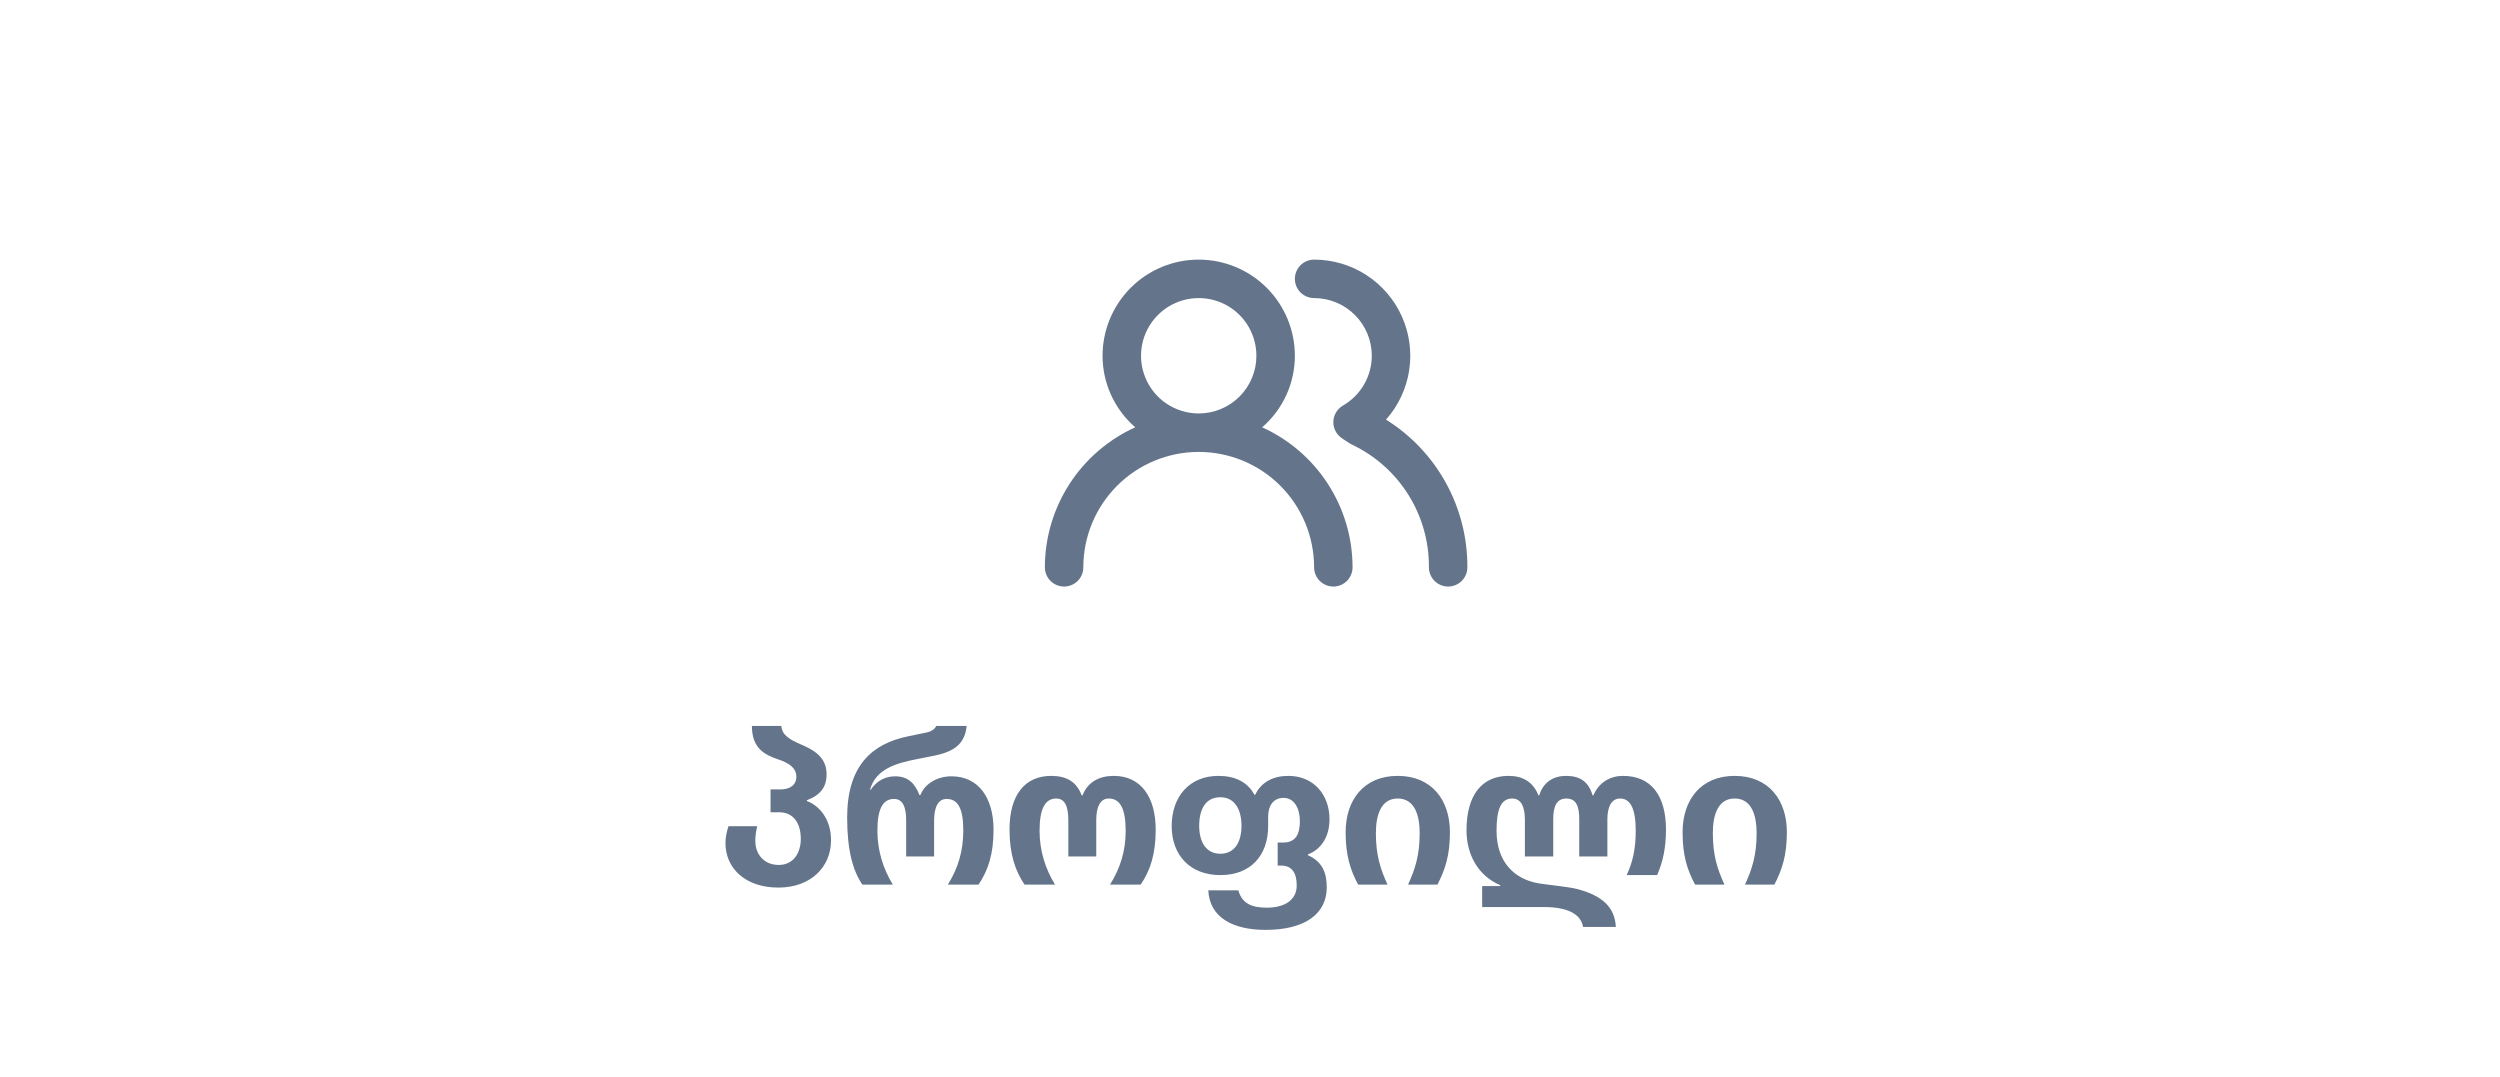 <svg width="130" height="56" viewBox="0 0 130 56" fill="none" xmlns="http://www.w3.org/2000/svg">
<path d="M65.633 22.22C66.167 21.758 66.595 21.187 66.888 20.545C67.182 19.903 67.333 19.206 67.333 18.5C67.333 17.174 66.807 15.902 65.869 14.964C64.931 14.027 63.66 13.5 62.333 13.5C61.007 13.5 59.736 14.027 58.798 14.964C57.86 15.902 57.333 17.174 57.333 18.5C57.333 19.206 57.485 19.903 57.779 20.545C58.072 21.187 58.5 21.758 59.033 22.22C57.633 22.854 56.446 23.878 55.612 25.169C54.779 26.46 54.335 27.963 54.333 29.5C54.333 29.765 54.439 30.02 54.626 30.207C54.814 30.395 55.068 30.5 55.333 30.5C55.599 30.5 55.853 30.395 56.041 30.207C56.228 30.02 56.333 29.765 56.333 29.5C56.333 27.909 56.965 26.383 58.091 25.257C59.216 24.132 60.742 23.5 62.333 23.5C63.925 23.5 65.451 24.132 66.576 25.257C67.701 26.383 68.333 27.909 68.333 29.5C68.333 29.765 68.439 30.02 68.626 30.207C68.814 30.395 69.068 30.5 69.333 30.5C69.599 30.5 69.853 30.395 70.04 30.207C70.228 30.02 70.333 29.765 70.333 29.5C70.332 27.963 69.888 26.46 69.054 25.169C68.221 23.878 67.033 22.854 65.633 22.22ZM62.333 21.5C61.74 21.5 61.16 21.324 60.667 20.994C60.173 20.665 59.789 20.196 59.562 19.648C59.335 19.1 59.275 18.497 59.391 17.915C59.507 17.333 59.792 16.798 60.212 16.379C60.632 15.959 61.166 15.673 61.748 15.558C62.33 15.442 62.933 15.501 63.481 15.728C64.03 15.955 64.498 16.34 64.828 16.833C65.157 17.327 65.333 17.907 65.333 18.5C65.333 19.296 65.017 20.059 64.455 20.621C63.892 21.184 63.129 21.5 62.333 21.5ZM72.073 21.82C72.713 21.099 73.131 20.209 73.277 19.256C73.423 18.304 73.29 17.329 72.895 16.45C72.5 15.571 71.859 14.825 71.05 14.301C70.24 13.778 69.297 13.5 68.333 13.5C68.068 13.5 67.814 13.605 67.626 13.793C67.439 13.98 67.333 14.235 67.333 14.5C67.333 14.765 67.439 15.02 67.626 15.207C67.814 15.395 68.068 15.5 68.333 15.5C69.129 15.5 69.892 15.816 70.455 16.379C71.017 16.941 71.333 17.704 71.333 18.5C71.332 19.025 71.193 19.541 70.929 19.995C70.666 20.45 70.288 20.827 69.833 21.09C69.685 21.175 69.561 21.298 69.474 21.445C69.386 21.592 69.338 21.759 69.333 21.93C69.329 22.1 69.368 22.268 69.447 22.418C69.526 22.569 69.641 22.697 69.783 22.79L70.173 23.05L70.303 23.12C71.509 23.692 72.526 24.596 73.234 25.726C73.943 26.857 74.314 28.166 74.303 29.5C74.303 29.765 74.409 30.02 74.596 30.207C74.784 30.395 75.038 30.5 75.303 30.5C75.569 30.5 75.823 30.395 76.01 30.207C76.198 30.02 76.303 29.765 76.303 29.5C76.311 27.965 75.927 26.454 75.187 25.11C74.447 23.766 73.375 22.633 72.073 21.82Z" fill="#64748B"/>
<path d="M40.474 46.154C38.748 46.154 37.724 45.142 37.724 43.844C37.724 43.525 37.791 43.25 37.879 42.964H39.374C39.309 43.239 39.276 43.481 39.276 43.734C39.276 44.394 39.705 44.977 40.496 44.977C41.267 44.977 41.641 44.339 41.641 43.624C41.641 42.799 41.255 42.238 40.519 42.238H40.068V41.05H40.584C41.08 41.05 41.41 40.819 41.41 40.39C41.41 39.895 40.959 39.653 40.464 39.488C39.792 39.257 39.099 38.938 39.099 37.75H40.629C40.661 38.245 41.112 38.476 41.641 38.707C42.289 38.982 42.983 39.356 42.983 40.258C42.983 40.94 42.653 41.347 41.959 41.611V41.655C42.575 41.875 43.214 42.568 43.214 43.69C43.214 45.098 42.147 46.154 40.474 46.154ZM49.288 46C49.816 45.153 50.091 44.273 50.091 43.173C50.091 42.007 49.794 41.545 49.222 41.545C48.771 41.545 48.573 41.996 48.573 42.667V44.537H47.121V42.667C47.121 41.952 46.934 41.545 46.494 41.545C45.922 41.545 45.625 42.029 45.625 43.195C45.625 44.229 45.922 45.175 46.428 46H44.844C44.36 45.296 44.052 44.24 44.052 42.513C44.052 39.818 45.339 38.674 47.22 38.289L48.221 38.08C48.463 38.025 48.628 37.882 48.683 37.75H50.267C50.179 38.597 49.728 39.059 48.606 39.29L47.616 39.488C46.604 39.686 45.526 39.994 45.24 41.072H45.273C45.603 40.577 46.065 40.368 46.549 40.368C47.22 40.368 47.572 40.731 47.814 41.347H47.858C48.1 40.731 48.76 40.368 49.475 40.368C50.883 40.368 51.664 41.49 51.664 43.14C51.664 44.405 51.389 45.252 50.883 46H49.288ZM57.721 46C58.248 45.153 58.535 44.273 58.535 43.206C58.535 42.029 58.237 41.523 57.654 41.523C57.203 41.523 57.005 41.974 57.005 42.645V44.537H55.553V42.645C55.553 41.93 55.367 41.523 54.926 41.523C54.355 41.523 54.057 42.04 54.057 43.195C54.057 44.229 54.355 45.175 54.861 46H53.276C52.803 45.296 52.495 44.438 52.495 43.129C52.495 41.358 53.276 40.346 54.663 40.346C55.465 40.346 55.983 40.654 56.246 41.358H56.291C56.566 40.654 57.17 40.346 57.919 40.346C59.327 40.346 60.096 41.446 60.096 43.14C60.096 44.405 59.822 45.252 59.316 46H57.721ZM65.812 48.354C64.085 48.354 62.897 47.694 62.831 46.297H64.393C64.591 47.012 65.13 47.199 65.889 47.199C66.714 47.199 67.429 46.858 67.429 46.044C67.429 45.461 67.231 45.01 66.615 45.01H66.439V43.811H66.758C67.385 43.8 67.594 43.36 67.594 42.7C67.594 42.051 67.308 41.49 66.747 41.49C66.23 41.49 65.944 41.875 65.944 42.469V42.953C65.944 44.504 65.02 45.505 63.458 45.505C61.896 45.505 60.928 44.482 60.928 42.953C60.928 41.435 61.841 40.346 63.359 40.346C64.217 40.346 64.877 40.665 65.229 41.325H65.273C65.581 40.665 66.219 40.346 66.989 40.346C68.331 40.346 69.134 41.347 69.134 42.601C69.134 43.536 68.672 44.185 68.012 44.427V44.471C68.749 44.801 68.991 45.362 68.991 46.143C68.991 47.496 67.891 48.354 65.812 48.354ZM63.458 44.394C64.239 44.394 64.558 43.734 64.558 42.942C64.558 42.128 64.228 41.457 63.458 41.457C62.666 41.457 62.358 42.117 62.358 42.942C62.358 43.745 62.688 44.394 63.458 44.394ZM73.218 46C73.581 45.208 73.823 44.482 73.823 43.327C73.823 42.381 73.559 41.523 72.679 41.523C71.81 41.523 71.546 42.381 71.546 43.327C71.546 44.482 71.788 45.208 72.151 46H70.622C70.215 45.23 69.973 44.493 69.973 43.272C69.973 41.6 70.919 40.346 72.679 40.346C74.45 40.346 75.396 41.6 75.396 43.272C75.396 44.493 75.143 45.23 74.747 46H73.218ZM82.319 48.2C82.198 47.507 81.483 47.166 80.262 47.166H77.072V46.077H78.007L78.018 46.033C76.83 45.527 76.258 44.405 76.258 43.173C76.258 41.358 77.05 40.346 78.447 40.346C79.173 40.346 79.723 40.654 79.998 41.358H80.042C80.251 40.654 80.801 40.346 81.428 40.346C82.176 40.346 82.605 40.654 82.814 41.358H82.858C83.155 40.654 83.76 40.346 84.398 40.346C85.85 40.346 86.631 41.358 86.631 43.14C86.631 44.064 86.477 44.812 86.169 45.505H84.585C84.915 44.823 85.058 44.086 85.058 43.206C85.058 42.029 84.772 41.523 84.244 41.523C83.804 41.523 83.584 41.941 83.584 42.601V44.537H82.121V42.612C82.121 41.93 81.967 41.523 81.45 41.523C80.922 41.523 80.768 41.974 80.768 42.601V44.537H79.294V42.623C79.294 41.908 79.074 41.523 78.634 41.523C78.051 41.523 77.82 42.084 77.82 43.195C77.82 44.867 78.788 45.725 80.009 45.934C80.482 46.011 81.549 46.11 82.022 46.231C83.309 46.572 83.969 47.166 84.024 48.2H82.319ZM90.739 46C91.102 45.208 91.344 44.482 91.344 43.327C91.344 42.381 91.08 41.523 90.2 41.523C89.331 41.523 89.067 42.381 89.067 43.327C89.067 44.482 89.309 45.208 89.672 46H88.143C87.736 45.23 87.494 44.493 87.494 43.272C87.494 41.6 88.44 40.346 90.2 40.346C91.971 40.346 92.917 41.6 92.917 43.272C92.917 44.493 92.664 45.23 92.268 46H90.739Z" fill="#64748B"/>
</svg>
